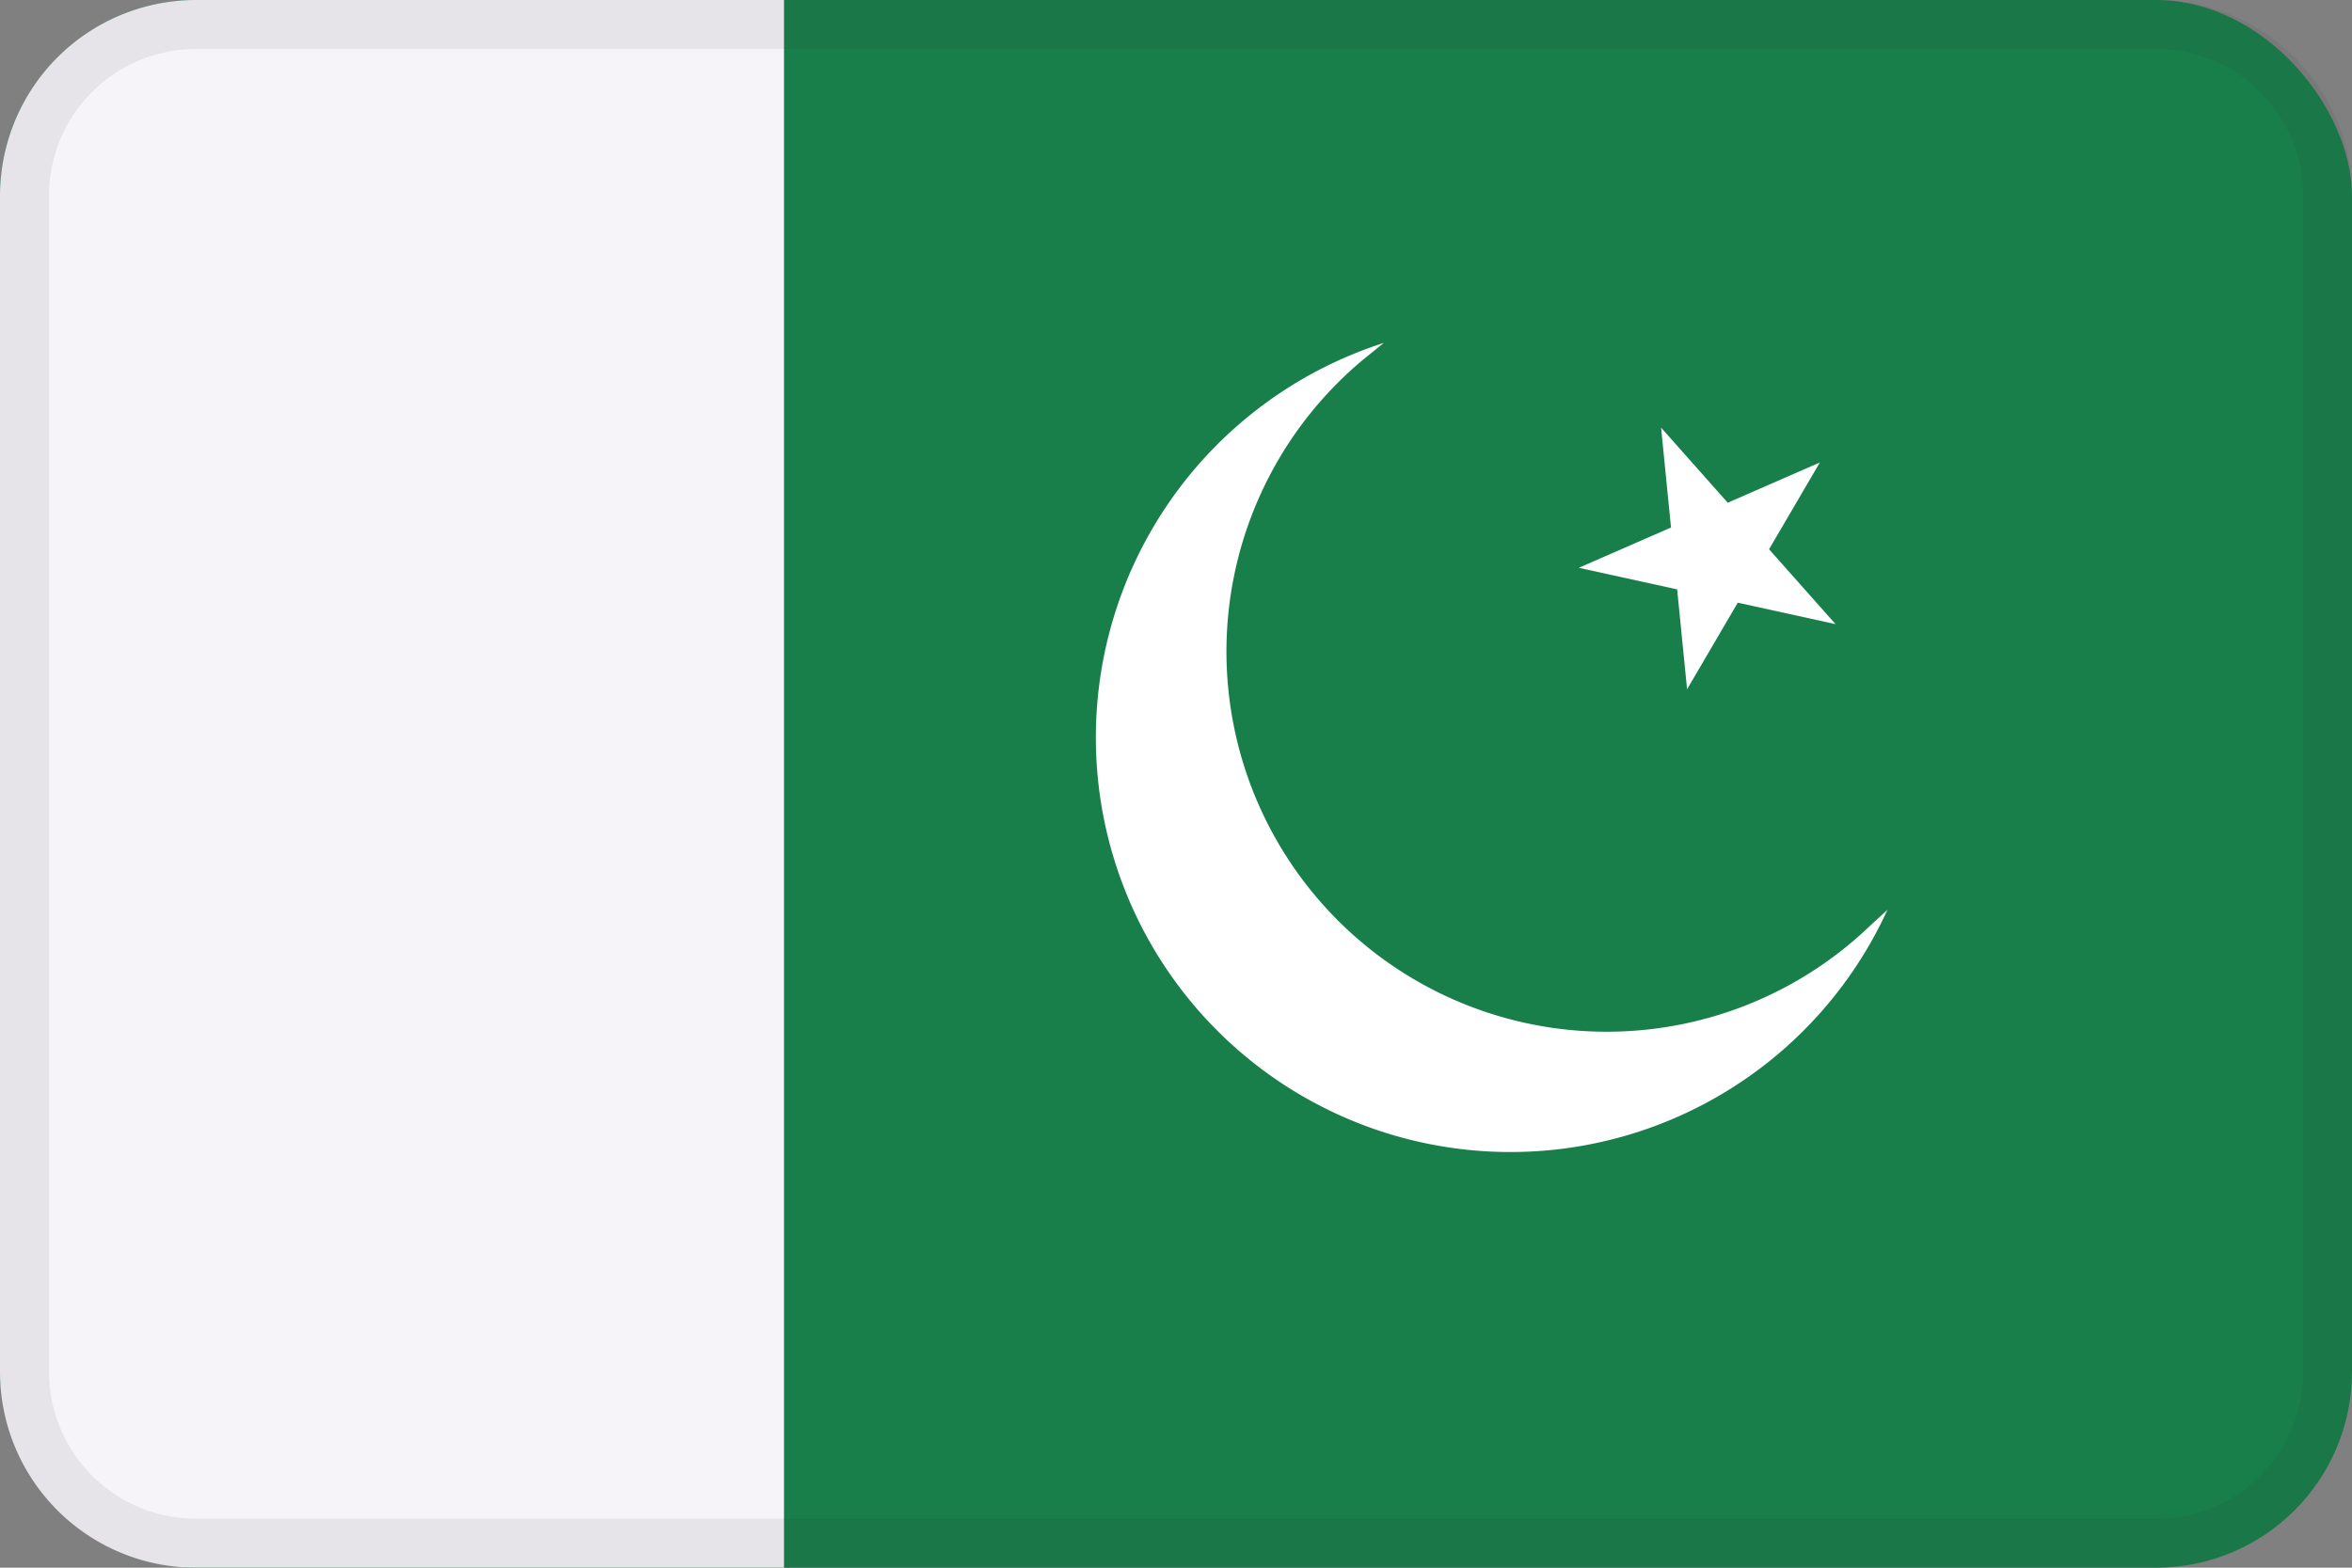 <svg xmlns="http://www.w3.org/2000/svg" viewBox="0 0 48 32"><rect x="0" y="0" width="48" height="32" fill="#808080" stroke="none"/><g fill="none"><rect width="48" height="32" fill="#197F4A" rx="4"/><path fill="#F6F4F9" d="M4 0h12v32H4a4 4 0 01-4-4V4a4 4 0 014-4z"/><g fill="#FFF"><path d="M38.13 18.93A7.76 7.76 0 1127.82 7.34l.42-.34a8.46 8.46 0 1010.28 11.57l-.39.36z"/><path d="M33.9 8.73l3.56 4.01-5.24-1.15 4.92-2.15-2.71 4.63z"/></g><path fill="#2C283A" d="M44 1a3 3 0 013 3v24a3 3 0 01-3 3H4a3 3 0 01-3-3V4a3 3 0 013-3h40zm0-1H4a4 4 0 00-4 4v24a4 4 0 004 4h40a4 4 0 004-4V4a4 4 0 00-4-4z" opacity=".08"/></g></svg>